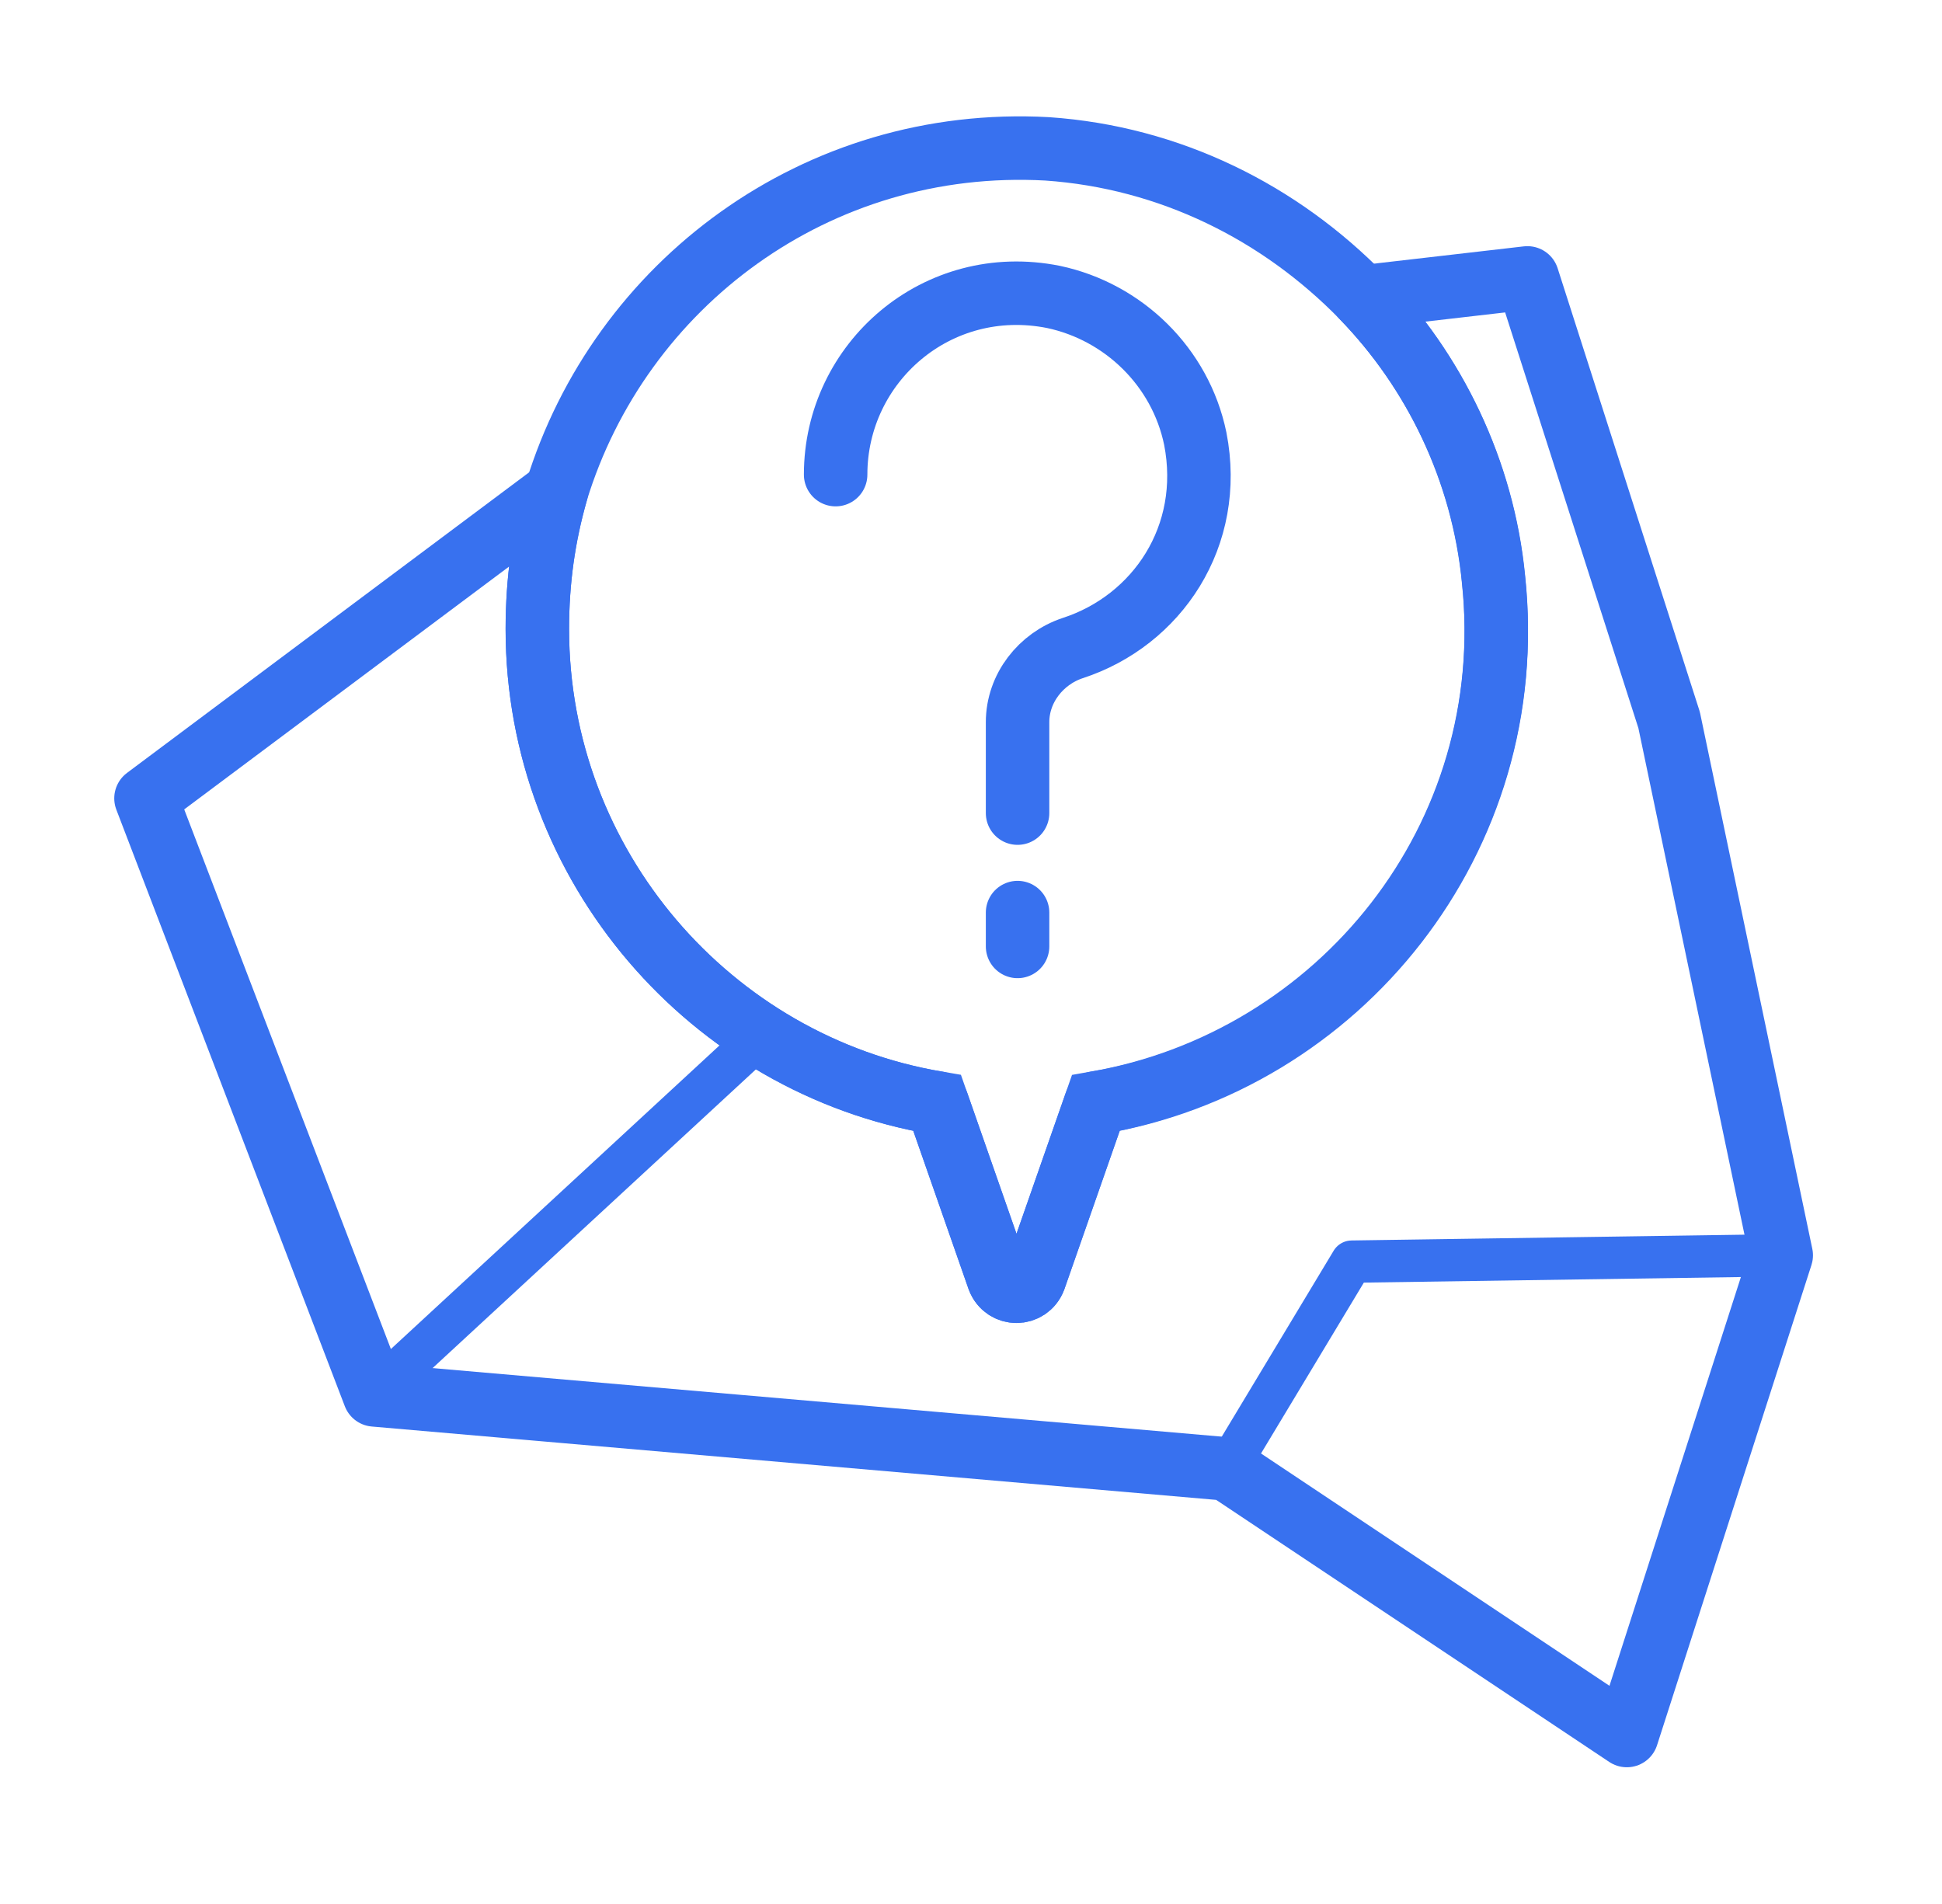 <svg width="51" height="50" viewBox="0 0 51 50" fill="none" xmlns="http://www.w3.org/2000/svg">
    <path d="M46.778 32.965L42.723 45.576L32.223 38.576L9.834 36.631L3.834 20.965L14.612 12.909C14.278 14.076 14.112 15.242 14.112 16.52C14.112 22.742 18.667 27.965 24.612 28.965L26.223 33.576C26.39 34.02 27.001 34.02 27.167 33.576L28.778 28.965C35.167 27.909 39.945 22.02 39.223 15.242C38.945 12.353 37.667 9.742 35.778 7.798L40.112 7.298L43.834 18.909L46.778 32.965Z" stroke="#3871EF" stroke-width="1.667" stroke-miterlimit="10" stroke-linejoin="round"/>
    <path d="M28.778 28.965L27.167 33.576C27 34.02 26.389 34.02 26.222 33.576L24.611 28.965C18.667 27.965 14.111 22.742 14.111 16.52C14.111 15.242 14.278 14.076 14.611 12.909C16.278 7.465 21.445 3.576 27.5 3.909C30.722 4.131 33.611 5.576 35.778 7.798C37.667 9.742 38.945 12.354 39.222 15.187C39.945 22.02 35.167 27.854 28.778 28.965Z" stroke="#3871EF" stroke-width="1.667" stroke-miterlimit="10" stroke-linecap="round"/>
    <path d="M21.945 12.464C21.945 9.52 24.612 7.187 27.668 7.798C29.501 8.187 31.001 9.631 31.39 11.52C31.89 14.076 30.39 16.298 28.168 17.02C27.334 17.298 26.723 18.076 26.723 18.965V21.353" stroke="#3871EF" stroke-width="1.667" stroke-miterlimit="10" stroke-linecap="round"/>
    <path d="M26.723 24.854V23.965" stroke="#3871EF" stroke-width="1.667" stroke-miterlimit="10" stroke-linecap="round"/>
    <path d="M32.223 38.576L35.5 33.131L46.778 32.965" stroke="#3871EF" stroke-width="1.111" stroke-miterlimit="10" stroke-linecap="round" stroke-linejoin="round"/>
    <path d="M9.779 36.632L20.002 27.187" stroke="#3871EF" stroke-width="1.111" stroke-miterlimit="10" stroke-linecap="round" stroke-linejoin="round"/>
</svg>
